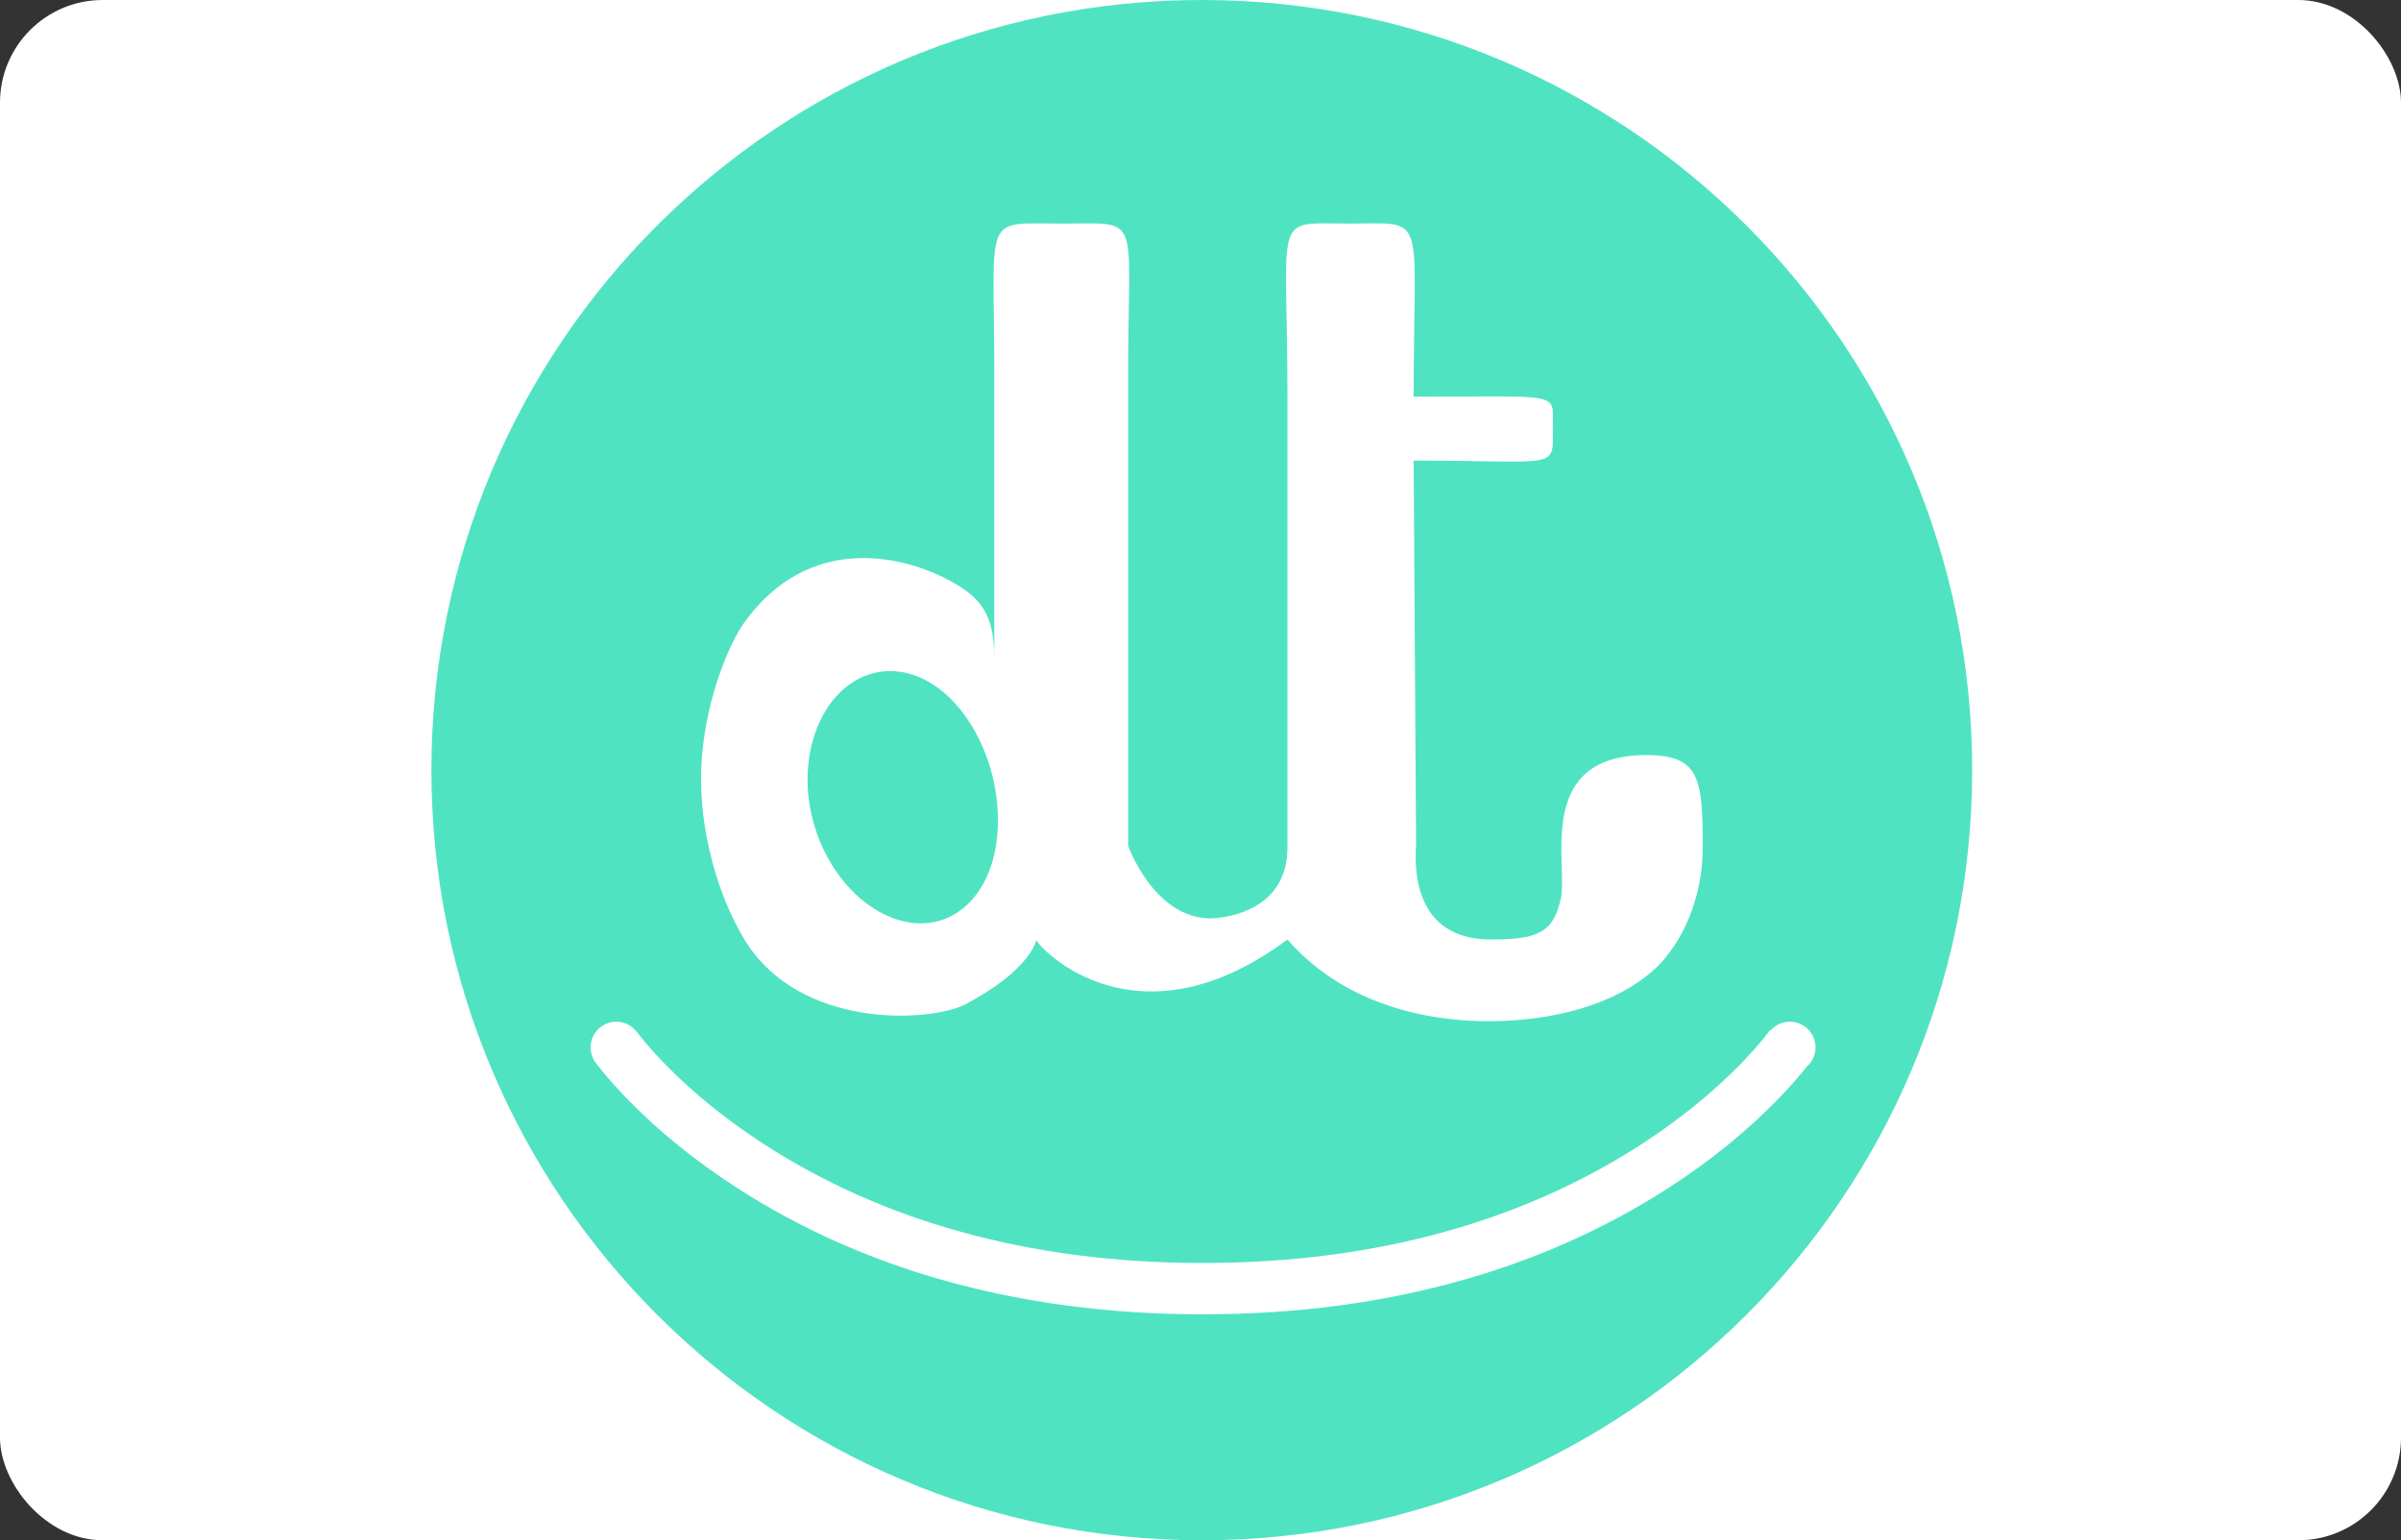 <?xml version="1.0" encoding="UTF-8" standalone="no"?>
<svg width="935px" height="600px" viewBox="0 0 935 600" version="1.1" xmlns="http://www.w3.org/2000/svg" xmlns:xlink="http://www.w3.org/1999/xlink">
    <rect x="0" y="0" width="935" height="600" fill="#333333" stroke="none"/>
    <!-- Generator: Sketch 39.1 (31720) - http://www.bohemiancoding.com/sketch -->
    <title>Logo1Round Copy 4</title>
    <desc>Created with Sketch.</desc>
    <defs></defs>
    <g id="Page-1" stroke="none" stroke-width="1" fill="none" fill-rule="evenodd">
        <g id="Artboard" transform="translate(-3335, -4823)">
            <g id="Logo1Round-Copy-4" transform="translate(3335, 4823)">
                <rect id="Rectangle-1-Copy-2" fill="#FFFFFF" x="0" y="0" width="935" height="600" rx="40"></rect>
                <g id="Group-3" transform="translate(168, 0)">
                    <path d="M300,600 C465.685,600 600,465.685 600,300 C600,134.315 465.685,0 300,0 C134.315,0 0,134.315 0,300 C0,465.685 134.315,600 300,600 Z" id="Background" fill="#50E3C2"></path>
                    <path d="M521.521,401.362 L521.313,401.218 C521.316,401.214 521.287,401.256 521.225,401.34 C521.1,401.514 520.943,401.728 520.752,401.981 C520.179,402.744 519.472,403.648 518.63,404.679 C516.164,407.699 513.135,411.094 509.529,414.773 C499.117,425.398 486.222,436.063 470.73,446.043 C426.202,474.729 369.808,491.981 300.374,491.981 C230.94,491.981 174.547,474.729 130.018,446.043 C114.526,436.063 101.632,425.398 91.219,414.773 C87.613,411.094 84.584,407.699 82.119,404.679 C81.276,403.648 80.569,402.744 79.996,401.981 C79.805,401.728 79.648,401.514 79.523,401.34 C79.462,401.256 79.432,401.214 79.435,401.218 L79.383,401.255 C77.554,399.255 74.924,398 72,398 C66.477,398 62,402.477 62,408 C62,409.641 62.395,411.19 63.096,412.557 L63.004,412.621 C63.164,412.851 63.409,413.193 63.741,413.64 C63.908,413.884 64.086,414.121 64.274,414.349 C64.95,415.239 65.734,416.235 66.627,417.329 C69.468,420.808 72.899,424.654 76.935,428.772 C88.359,440.428 102.4,452.042 119.187,462.857 C166.885,493.584 227.021,511.981 300.374,511.981 C373.727,511.981 433.864,493.584 481.561,462.857 C498.348,452.042 512.389,440.428 523.813,428.772 C527.85,424.654 531.28,420.808 534.121,417.329 C534.623,416.714 535.09,416.131 535.523,415.58 C537.652,413.746 539,411.03 539,408 C539,402.477 534.523,398 529,398 C526.024,398 523.352,399.3 521.521,401.362 Z" id="Smile" fill="#FFFFFF"></path>
                    <path d="M423.57,397.307 C468.307,393.428 481.725,371.464 481.725,371.464 C481.725,371.464 495.086,356.267 495.086,329.857 C495.086,303.448 493.985,294.139 473.176,294.139 C429.394,294.139 442.745,336.498 439.807,350.074 C436.87,363.649 430.424,366.216 410.753,365.934 C383.978,364.911 382.632,340.61 383.453,329.482 L382.502,179.415 C440.196,179.415 436.698,183.457 436.698,165.867 C436.697,152.532 440.544,154.525 382.502,154.525 C382.502,81.658 388.335,87.092 357.645,87.092 C326.955,87.092 333.357,81.658 333.357,154.525 L333.357,329.482 C333.772,357.766 303.431,357.754 303.431,357.754 C281.277,357.645 271.327,329.482 271.327,329.482 L271.327,144.729 C271.327,82.435 277.064,87.092 245.655,87.092 C214.245,87.092 219.198,82.435 219.198,144.729 L219.198,256.626 C219.198,239.37 214.355,232.43 199.733,225.085 C183.561,216.961 147.35,207.264 121.906,242.413 C115.492,251.273 105.862,274.77 105.053,300.105 C104.291,323.98 111.846,349.486 121.906,365.989 C143.518,401.443 194.709,398.108 207.835,391.252 C233.555,377.817 235.666,365.989 235.666,365.989 C233.673,365.992 272.136,411.486 333.357,365.989 C358.222,394.56 396.467,399.657 423.57,397.307 Z M220.511,323.295 C221.991,296.436 207.268,269.392 187.626,262.891 C167.985,256.389 149.72,271.76 146.83,297.221 C143.941,322.683 158.664,349.727 179.714,357.626 C200.765,365.525 219.03,350.155 220.511,323.295 Z" id="dt" fill="#FFFFFF"></path>
                </g>
            </g>
        </g>
    </g>
</svg>
